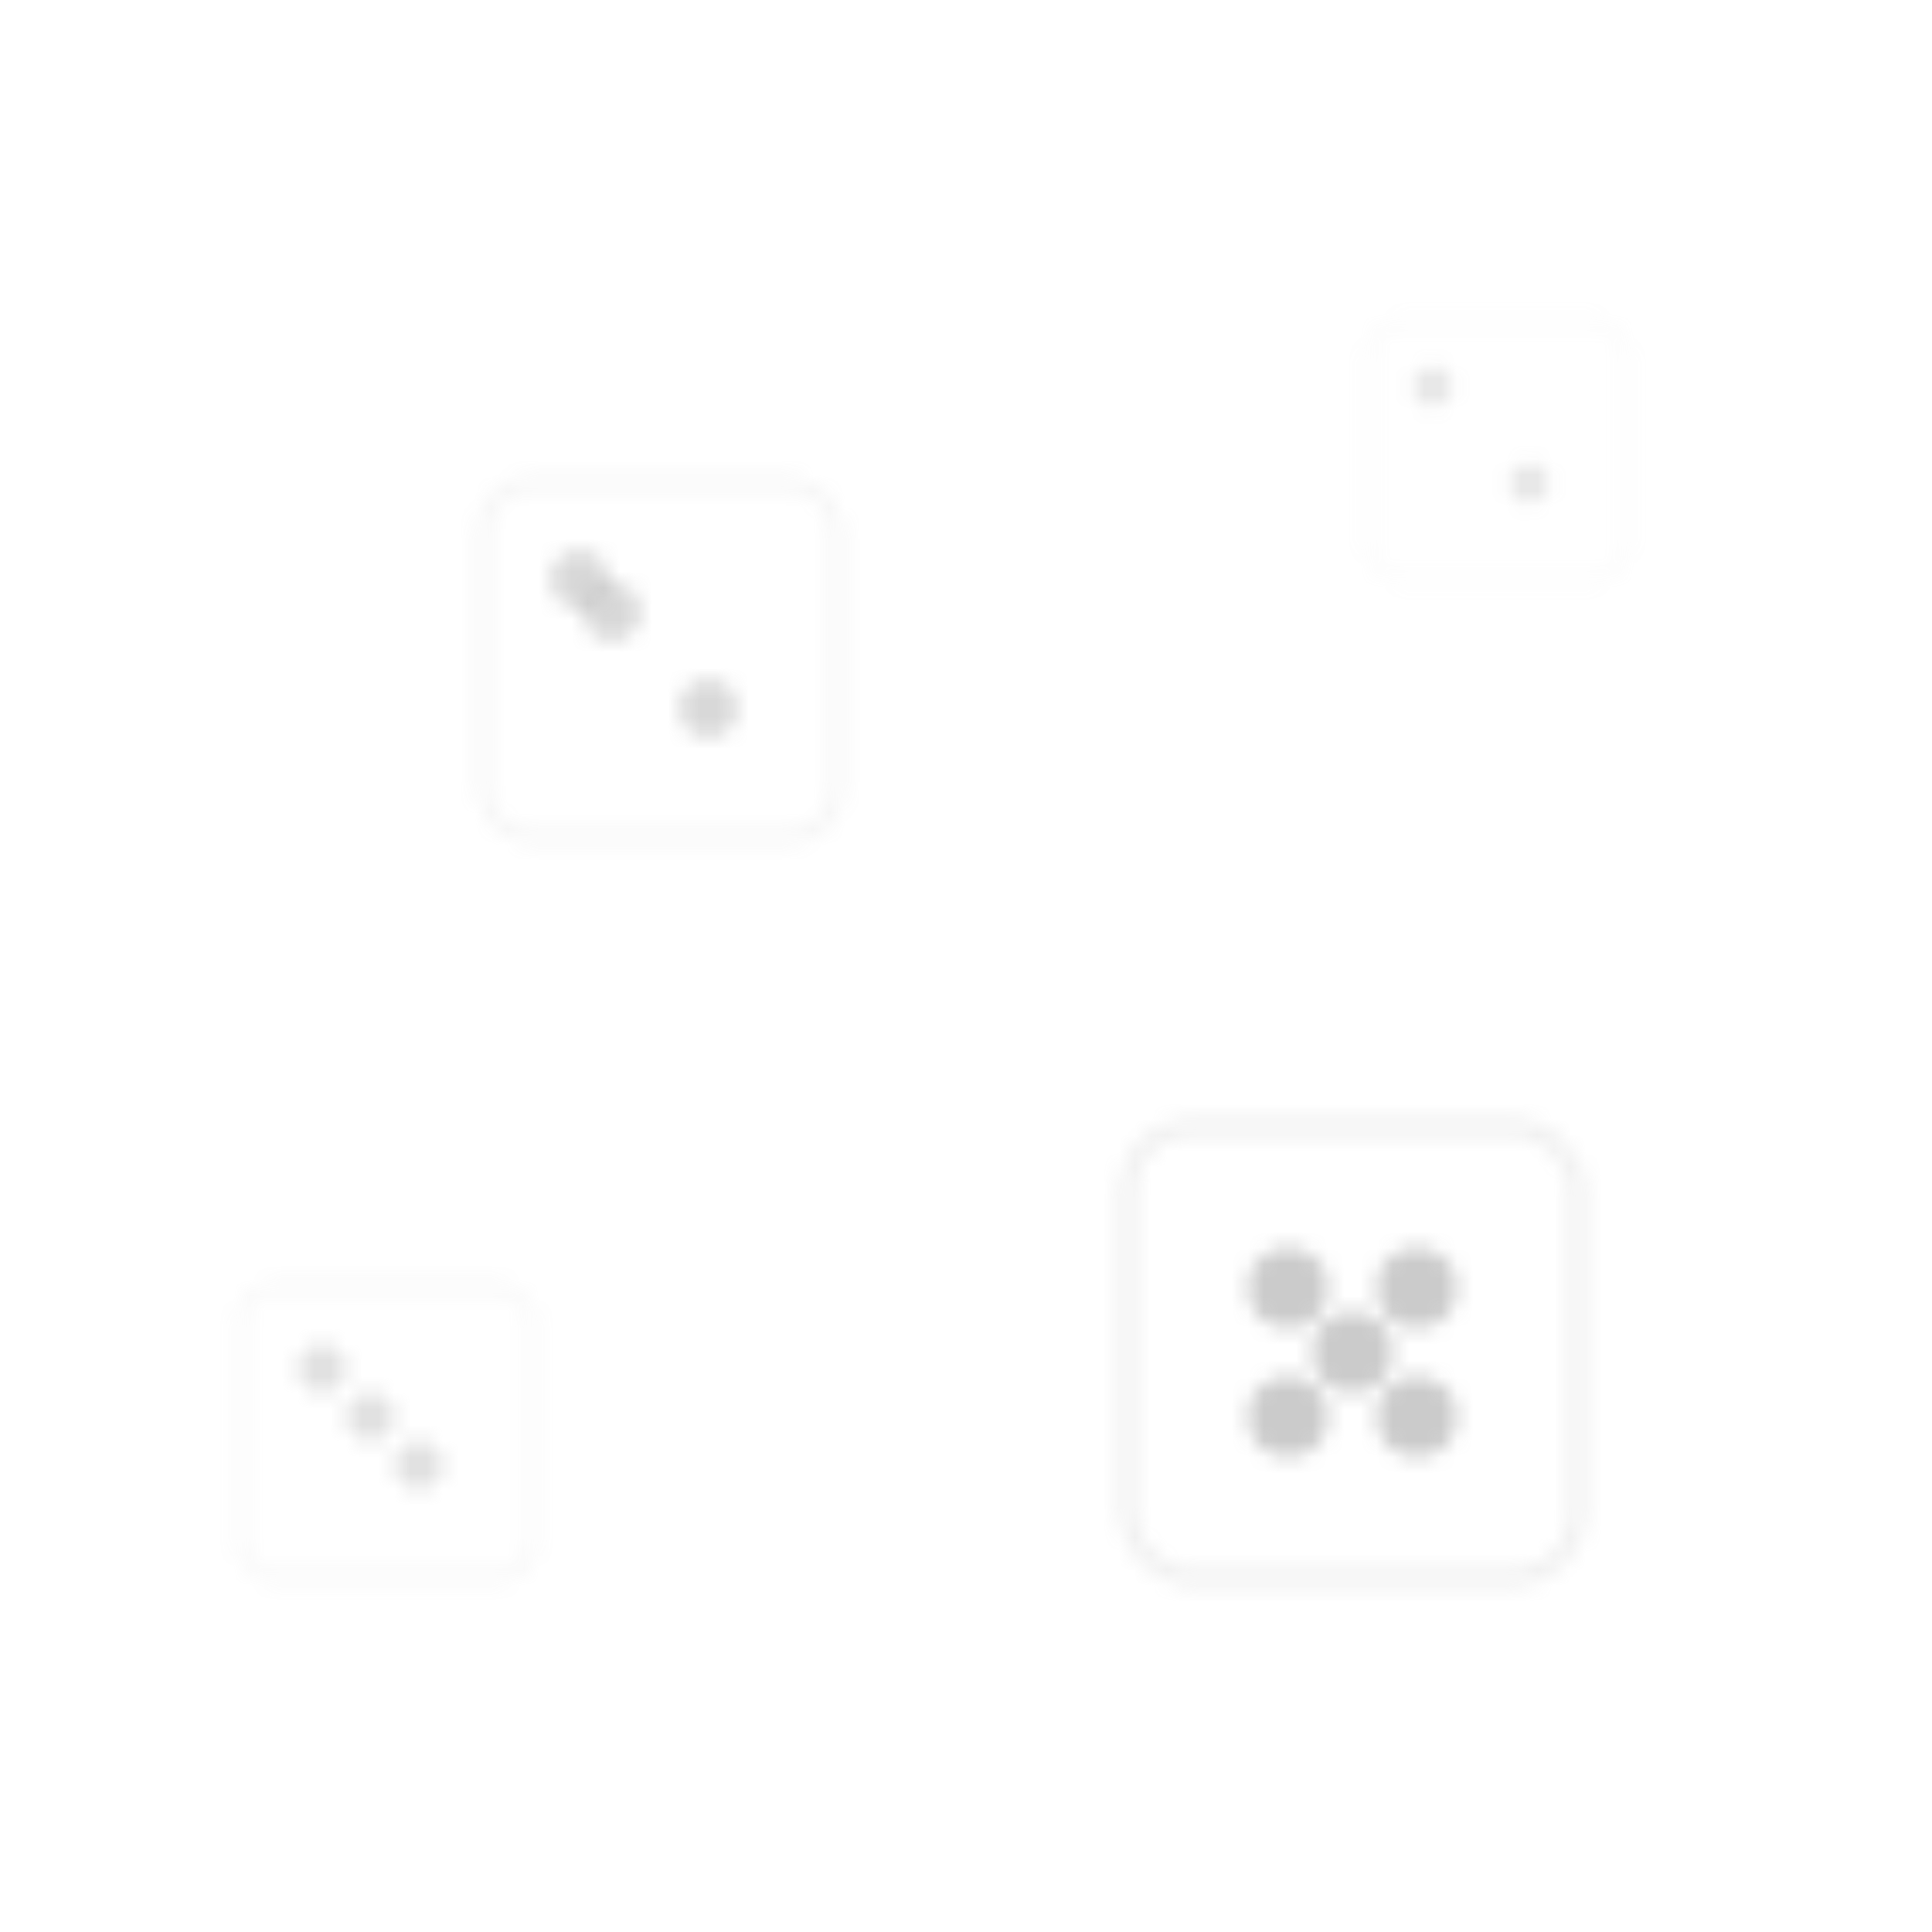 <svg width="120" height="120" viewBox="0 0 120 120" xmlns="http://www.w3.org/2000/svg">
  <!-- Patrón de dados más grandes para casino -->
  <defs>
    <pattern id="casinoDicePattern" patternUnits="userSpaceOnUse" width="120" height="120">
      <!-- Dado principal más grande -->
      <rect x="70" y="70" width="28" height="28" rx="4" fill="rgba(255,255,255,0.04)" stroke="rgba(150,150,150,0.15)" stroke-width="1"/>
      <!-- Puntos del dado más grandes -->
      <circle cx="80" cy="80" r="2.5" fill="rgba(140,140,140,0.45)"/>
      <circle cx="88" cy="88" r="2.5" fill="rgba(140,140,140,0.45)"/>
      <circle cx="80" cy="88" r="2.5" fill="rgba(140,140,140,0.45)"/>
      <circle cx="88" cy="80" r="2.5" fill="rgba(140,140,140,0.45)"/>
      <circle cx="84" cy="84" r="2.5" fill="rgba(140,140,140,0.45)"/>
      
      <!-- Dado mediano más grande -->
      <rect x="30" y="30" width="22" height="22" rx="3" fill="rgba(255,255,255,0.03)" stroke="rgba(150,150,150,0.10)" stroke-width="0.8"/>
      <circle cx="36" cy="36" r="1.8" fill="rgba(145,145,145,0.35)"/>
      <circle cx="44" cy="44" r="1.8" fill="rgba(145,145,145,0.35)"/>
      <circle cx="38" cy="38" r="1.8" fill="rgba(145,145,145,0.35)"/>
      
      <!-- Dado más visible -->
      <rect x="15" y="80" width="18" height="18" rx="2" fill="rgba(255,255,255,0.025)" stroke="rgba(160,160,160,0.08)" stroke-width="0.6"/>
      <circle cx="20" cy="85" r="1.5" fill="rgba(155,155,155,0.30)"/>
      <circle cx="26" cy="91" r="1.5" fill="rgba(155,155,155,0.30)"/>
      <circle cx="23" cy="88" r="1.5" fill="rgba(155,155,155,0.30)"/>
      
      <!-- Dado pequeño pero visible -->
      <rect x="85" y="20" width="16" height="16" rx="2" fill="rgba(255,255,255,0.02)" stroke="rgba(170,170,170,0.06)" stroke-width="0.5"/>
      <circle cx="89" cy="24" r="1.2" fill="rgba(160,160,160,0.25)"/>
      <circle cx="95" cy="30" r="1.2" fill="rgba(160,160,160,0.25)"/>
    </pattern>
  </defs>
  
  <!-- Fondo con el patrón -->
  <rect width="120" height="120" fill="url(#casinoDicePattern)"/>
</svg>
